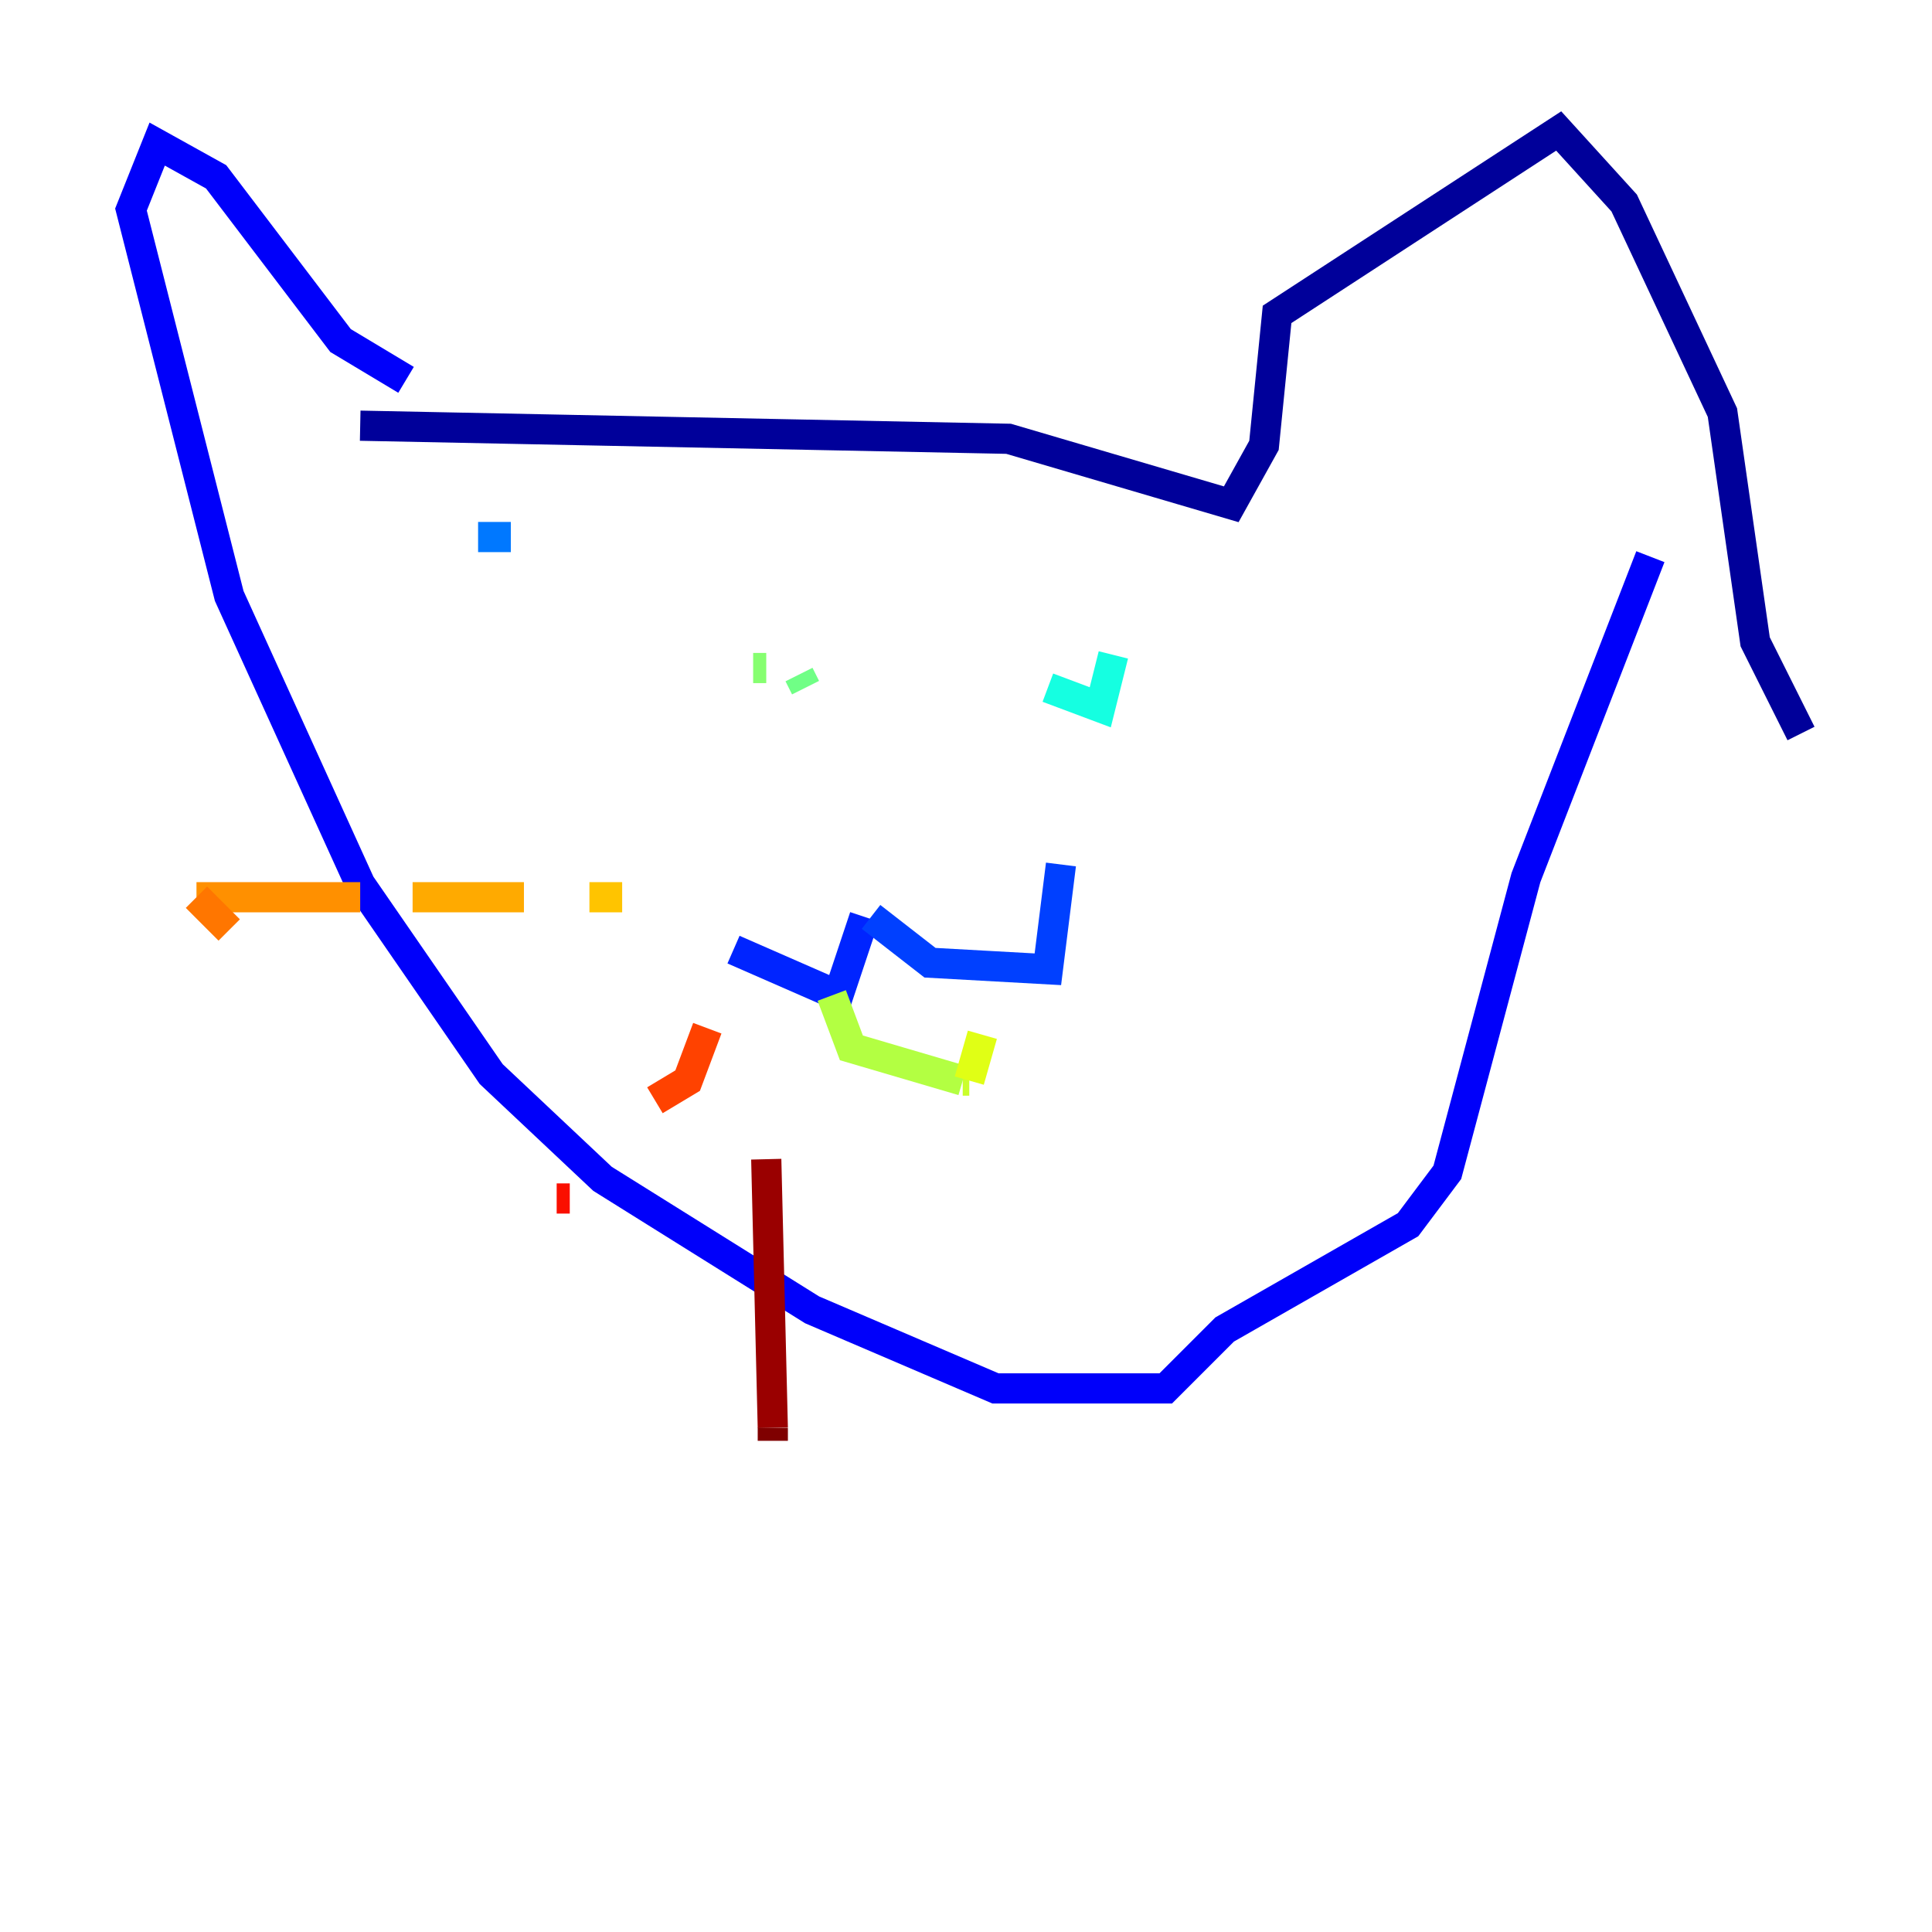 <?xml version="1.0" encoding="utf-8" ?>
<svg baseProfile="tiny" height="128" version="1.2" viewBox="0,0,128,128" width="128" xmlns="http://www.w3.org/2000/svg" xmlns:ev="http://www.w3.org/2001/xml-events" xmlns:xlink="http://www.w3.org/1999/xlink"><defs /><polyline fill="none" points="23.864,28.203 23.864,28.203" stroke="#00007f" stroke-width="2" /><polyline fill="none" points="23.864,28.203 66.82,29.071 81.573,33.41 83.742,29.505 84.61,20.827 103.268,8.678 107.607,13.451 114.115,27.336 116.285,42.522 119.322,48.597" stroke="#00009a" stroke-width="2" /><polyline fill="none" points="119.322,48.597 119.322,48.597" stroke="#0000ba" stroke-width="2" /><polyline fill="none" points="26.902,25.166 26.902,25.166" stroke="#0000da" stroke-width="2" /><polyline fill="none" points="26.902,25.166 22.563,22.563 14.319,11.715 10.414,9.546 8.678,13.885 15.186,39.485 23.864,58.576 32.542,71.159 39.919,78.102 53.803,86.78 65.953,91.986 77.234,91.986 81.139,88.081 93.288,81.139 95.891,77.668 101.098,58.142 109.342,36.881" stroke="#0000fa" stroke-width="2" /><polyline fill="none" points="48.597,62.915 48.597,62.915" stroke="#0008ff" stroke-width="2" /><polyline fill="none" points="48.597,62.915 55.539,65.953 57.275,60.746" stroke="#0024ff" stroke-width="2" /><polyline fill="none" points="57.709,60.746 61.614,63.783 69.424,64.217 70.291,57.275" stroke="#0040ff" stroke-width="2" /><polyline fill="none" points="70.291,57.275 70.291,57.275" stroke="#005cff" stroke-width="2" /><polyline fill="none" points="31.675,35.58 33.844,35.58" stroke="#0078ff" stroke-width="2" /><polyline fill="none" points="69.424,42.088 69.424,42.088" stroke="#0094ff" stroke-width="2" /><polyline fill="none" points="69.424,42.088 69.424,42.088" stroke="#00b0ff" stroke-width="2" /><polyline fill="none" points="69.424,42.088 69.424,42.088" stroke="#00ccff" stroke-width="2" /><polyline fill="none" points="69.424,45.559 69.424,45.559" stroke="#00e4f7" stroke-width="2" /><polyline fill="none" points="69.424,45.559 72.895,46.861 73.763,43.39" stroke="#15ffe1" stroke-width="2" /><polyline fill="none" points="73.763,43.39 73.763,43.39" stroke="#2cffca" stroke-width="2" /><polyline fill="none" points="45.559,44.691 45.559,44.691" stroke="#42ffb3" stroke-width="2" /><polyline fill="none" points="53.37,45.559 53.37,45.559" stroke="#59ff9d" stroke-width="2" /><polyline fill="none" points="53.37,45.559 52.936,44.691" stroke="#70ff86" stroke-width="2" /><polyline fill="none" points="50.766,44.258 49.898,44.258" stroke="#86ff70" stroke-width="2" /><polyline fill="none" points="55.539,64.217 55.539,64.217" stroke="#9dff59" stroke-width="2" /><polyline fill="none" points="55.105,65.953 56.407,69.424 63.783,71.593" stroke="#b3ff42" stroke-width="2" /><polyline fill="none" points="63.783,71.593 64.217,71.593" stroke="#caff2c" stroke-width="2" /><polyline fill="none" points="64.217,71.593 65.085,68.556" stroke="#e0ff15" stroke-width="2" /><polyline fill="none" points="65.085,68.556 65.085,68.556" stroke="#f7f400" stroke-width="2" /><polyline fill="none" points="42.088,59.444 42.088,59.444" stroke="#ffde00" stroke-width="2" /><polyline fill="none" points="41.22,59.444 39.051,59.444" stroke="#ffc400" stroke-width="2" /><polyline fill="none" points="34.712,59.444 27.336,59.444" stroke="#ffaa00" stroke-width="2" /><polyline fill="none" points="23.864,59.444 13.017,59.444" stroke="#ff9000" stroke-width="2" /><polyline fill="none" points="13.017,59.444 15.186,61.614" stroke="#ff7600" stroke-width="2" /><polyline fill="none" points="46.861,66.386 46.861,66.386" stroke="#ff5c00" stroke-width="2" /><polyline fill="none" points="46.861,68.122 45.559,71.593 43.39,72.895" stroke="#ff4200" stroke-width="2" /><polyline fill="none" points="37.749,79.403 37.749,79.403" stroke="#ff2800" stroke-width="2" /><polyline fill="none" points="37.749,79.403 36.881,79.403" stroke="#fa0f00" stroke-width="2" /><polyline fill="none" points="50.766,76.8 50.766,76.8" stroke="#da0000" stroke-width="2" /><polyline fill="none" points="50.766,76.8 50.766,76.8" stroke="#ba0000" stroke-width="2" /><polyline fill="none" points="50.766,76.8 51.2,94.59" stroke="#9a0000" stroke-width="2" /><polyline fill="none" points="51.2,94.59 51.2,95.458" stroke="#7f0000" stroke-width="2" /></svg>